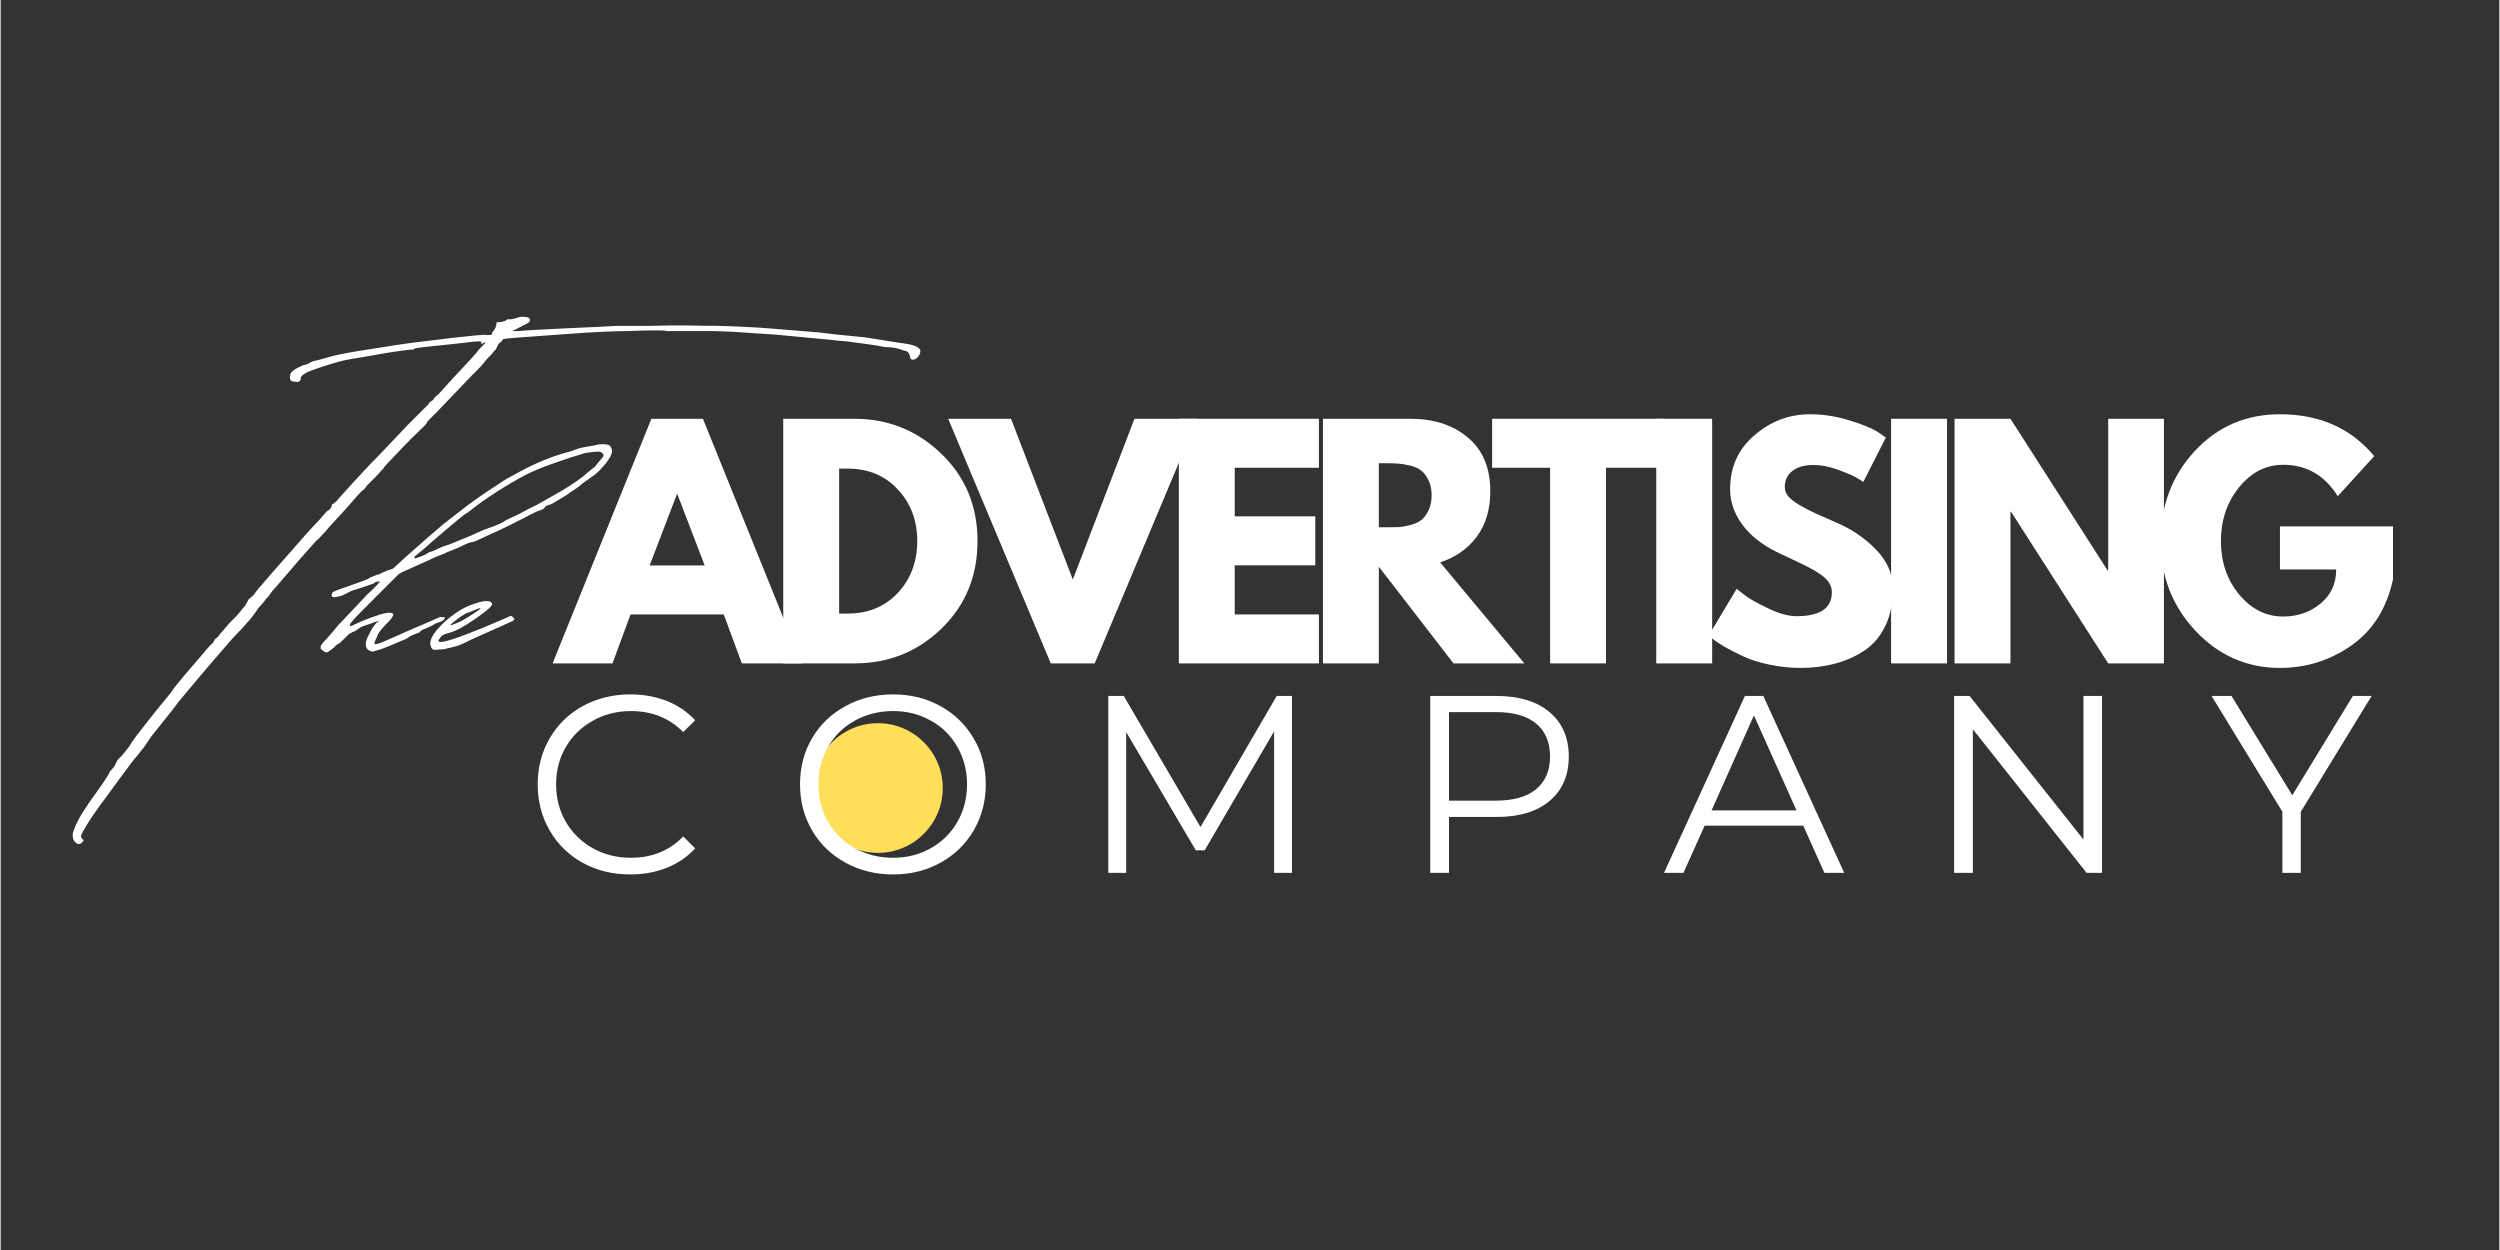 <svg xmlns="http://www.w3.org/2000/svg" xmlns:xlink="http://www.w3.org/1999/xlink" width="300" zoomAndPan="magnify" viewBox="0 0 224.88 112.5" height="150" preserveAspectRatio="xMidYMid meet" version="1.0"><rect x="0" y="0" width="224.88" height="112.5" fill="#333333" stroke="none"/><defs><g/><clipPath id="1d9c0f60c1"><path d="M 73.117 65.086 L 84.789 65.086 L 84.789 76.758 L 73.117 76.758 Z M 73.117 65.086 " clip-rule="nonzero"/></clipPath><clipPath id="538a12dfc3"><path d="M 78.953 65.086 C 75.73 65.086 73.117 67.699 73.117 70.922 C 73.117 74.145 75.73 76.758 78.953 76.758 C 82.176 76.758 84.789 74.145 84.789 70.922 C 84.789 67.699 82.176 65.086 78.953 65.086 Z M 78.953 65.086 " clip-rule="nonzero"/></clipPath></defs><g clip-path="url(#1d9c0f60c1)"><g clip-path="url(#538a12dfc3)"><path fill="#ffde59" d="M 73.117 65.086 L 84.789 65.086 L 84.789 76.758 L 73.117 76.758 Z M 73.117 65.086 " fill-opacity="1" fill-rule="nonzero"/></g></g><g fill="#ffffff" fill-opacity="1"><g transform="translate(-0.099, 76.436)"><g><path d="M 7.453 -0.656 C 7.273 -0.438 7.078 -0.414 6.859 -0.594 C 6.641 -0.77 6.551 -1.055 6.594 -1.453 C 6.688 -1.805 6.875 -2.242 7.156 -2.766 C 7.445 -3.297 7.941 -4.047 8.641 -5.016 C 8.992 -5.492 9.289 -5.922 9.531 -6.297 C 9.77 -6.672 9.891 -6.879 9.891 -6.922 C 9.941 -7.016 10.031 -7.125 10.156 -7.25 C 10.289 -7.383 10.379 -7.52 10.422 -7.656 L 10.625 -8.047 L 11.016 -8.438 L 11.609 -9.172 C 11.828 -9.523 12.055 -9.863 12.297 -10.188 C 12.547 -10.52 13.109 -11.238 13.984 -12.344 L 15.375 -14.047 C 15.676 -14.492 16.094 -15.023 16.625 -15.641 C 17.156 -16.254 17.648 -16.832 18.109 -17.375 C 18.566 -17.926 18.883 -18.289 19.062 -18.469 C 19.156 -18.508 19.242 -18.617 19.328 -18.797 C 19.367 -18.891 19.422 -18.957 19.484 -19 C 19.555 -19.039 19.613 -19.082 19.656 -19.125 L 19.859 -19.391 L 20.312 -19.922 L 20.719 -20.391 L 21.312 -20.984 L 21.703 -21.438 C 21.785 -21.57 21.914 -21.727 22.094 -21.906 L 22.422 -22.5 C 22.516 -22.582 22.613 -22.664 22.719 -22.75 C 22.832 -22.844 22.93 -22.957 23.016 -23.094 C 23.109 -23.219 23.207 -23.348 23.312 -23.484 C 23.426 -23.617 23.523 -23.727 23.609 -23.812 L 24.344 -24.672 L 27.766 -28.562 L 28.562 -29.422 C 28.781 -29.641 28.977 -29.859 29.156 -30.078 C 29.332 -30.297 29.461 -30.43 29.547 -30.484 C 29.68 -30.523 29.797 -30.656 29.891 -30.875 C 29.891 -31.008 29.93 -31.078 30.016 -31.078 C 30.016 -31.078 30.066 -31.117 30.172 -31.203 C 30.285 -31.285 30.391 -31.395 30.484 -31.531 L 31.859 -33.047 L 33.453 -34.766 L 34.047 -35.359 L 36.75 -38.203 L 38.594 -40.047 C 38.633 -40.086 38.656 -40.129 38.656 -40.172 C 38.656 -40.211 38.676 -40.234 38.719 -40.234 L 38.922 -40.375 C 39.004 -40.414 39.094 -40.523 39.188 -40.703 L 39.516 -40.969 L 40.703 -42.281 L 42.547 -44.266 L 42.953 -44.734 C 43.035 -44.859 43.145 -44.988 43.281 -45.125 L 43.672 -45.516 L 43.734 -45.656 L 43.344 -45.453 C 43.426 -45.629 43.359 -45.719 43.141 -45.719 C 42.922 -45.719 42.461 -45.672 41.766 -45.578 C 40.129 -45.41 39.004 -45.289 38.391 -45.219 C 37.773 -45.156 37.426 -45.102 37.344 -45.062 C 37.25 -44.969 37.16 -44.941 37.078 -44.984 C 37.035 -44.984 36.703 -44.941 36.078 -44.859 C 35.461 -44.773 34.895 -44.688 34.375 -44.594 L 32.516 -44.266 L 31.734 -44.141 C 31.117 -44.047 30.359 -43.852 29.453 -43.562 C 28.555 -43.281 27.93 -43.051 27.578 -42.875 C 27.266 -42.695 27.109 -42.547 27.109 -42.422 C 27.109 -42.109 26.91 -42 26.516 -42.094 C 26.16 -42.094 26.051 -42.332 26.188 -42.812 C 26.281 -42.988 26.5 -43.164 26.844 -43.344 C 27.195 -43.52 27.422 -43.609 27.516 -43.609 C 27.555 -43.609 27.664 -43.648 27.844 -43.734 C 28.02 -43.867 28.258 -43.957 28.562 -44 L 29.75 -44.328 C 30.188 -44.461 31 -44.629 32.188 -44.828 C 33.375 -45.023 34.562 -45.211 35.75 -45.391 L 37.078 -45.578 L 40.906 -46.047 L 42.875 -46.25 L 43.672 -46.312 C 43.891 -46.27 44.086 -46.27 44.266 -46.312 C 44.348 -46.395 44.367 -46.461 44.328 -46.516 C 44.598 -46.773 44.734 -47.082 44.734 -47.438 L 44.922 -47.438 C 45.055 -47.438 45.254 -47.477 45.516 -47.562 C 45.609 -47.656 45.695 -47.703 45.781 -47.703 C 45.875 -47.703 45.941 -47.703 45.984 -47.703 C 46.066 -47.703 46.148 -47.711 46.234 -47.734 C 46.328 -47.754 46.441 -47.785 46.578 -47.828 C 46.754 -47.91 46.973 -47.941 47.234 -47.922 C 47.492 -47.898 47.648 -47.848 47.703 -47.766 C 47.828 -47.547 47.648 -47.348 47.172 -47.172 C 47.078 -47.129 46.93 -47.051 46.734 -46.938 C 46.535 -46.82 46.328 -46.723 46.109 -46.641 L 46.703 -46.641 C 47.098 -46.68 47.723 -46.723 48.578 -46.766 C 49.441 -46.816 50.379 -46.863 51.391 -46.906 C 52.398 -46.945 53.32 -46.988 54.156 -47.031 C 54.988 -47.082 55.539 -47.109 55.812 -47.109 L 58.578 -47.109 C 59.859 -47.148 61.016 -47.16 62.047 -47.141 C 63.078 -47.117 63.945 -47.109 64.656 -47.109 C 66.582 -47.055 68.219 -46.973 69.562 -46.859 C 70.906 -46.754 72.301 -46.641 73.75 -46.516 L 75.469 -46.312 L 76.922 -46.172 C 77.535 -46.129 78.148 -46.051 78.766 -45.938 C 79.379 -45.832 80.129 -45.711 81.016 -45.578 C 82.148 -45.453 82.766 -45.234 82.859 -44.922 C 82.898 -44.797 82.852 -44.617 82.719 -44.391 C 82.551 -44.172 82.379 -44.062 82.203 -44.062 C 82.023 -44.062 81.938 -44.172 81.938 -44.391 C 81.844 -44.703 81.688 -44.859 81.469 -44.859 L 80.875 -45.062 C 80.695 -45.102 80.531 -45.133 80.375 -45.156 C 80.227 -45.176 80.109 -45.188 80.016 -45.188 C 79.711 -45.188 79.516 -45.207 79.422 -45.25 C 79.242 -45.301 78.75 -45.379 77.938 -45.484 C 77.125 -45.598 76.539 -45.676 76.188 -45.719 L 75.406 -45.781 L 74.875 -45.844 L 69.922 -46.312 L 65.969 -46.578 L 64.312 -46.641 L 60.031 -46.641 C 59.895 -46.723 58.707 -46.723 56.469 -46.641 C 56.031 -46.641 55.316 -46.617 54.328 -46.578 C 53.336 -46.535 52.25 -46.469 51.062 -46.375 C 49.875 -46.289 48.797 -46.211 47.828 -46.141 C 46.859 -46.078 46.195 -46.023 45.844 -45.984 C 45.758 -45.984 45.672 -45.973 45.578 -45.953 C 45.492 -45.93 45.41 -45.922 45.328 -45.922 L 45.188 -45.719 C 45.145 -45.676 45.086 -45.629 45.016 -45.578 C 44.953 -45.535 44.898 -45.473 44.859 -45.391 L 44.656 -44.984 L 44.469 -44.797 L 44.328 -44.594 L 43.938 -44.203 C 43.758 -44.023 43.672 -43.914 43.672 -43.875 C 43.672 -43.875 43.562 -43.75 43.344 -43.5 C 43.125 -43.258 42.859 -42.988 42.547 -42.688 L 39.312 -39.312 C 39.094 -39.094 38.895 -38.895 38.719 -38.719 C 38.539 -38.539 38.453 -38.43 38.453 -38.391 C 38.453 -38.348 38.41 -38.285 38.328 -38.203 C 38.242 -38.109 38.004 -37.875 37.609 -37.5 C 37.211 -37.125 36.781 -36.691 36.312 -36.203 C 35.852 -35.723 35.445 -35.297 35.094 -34.922 C 34.738 -34.555 34.562 -34.348 34.562 -34.297 L 33.844 -33.516 L 33.047 -32.719 C 33.047 -32.719 33.016 -32.672 32.953 -32.578 C 32.891 -32.492 32.812 -32.41 32.719 -32.328 C 32.633 -32.285 32.438 -32.086 32.125 -31.734 C 31.82 -31.379 31.492 -31.004 31.141 -30.609 L 29.688 -29.031 L 29.297 -28.562 C 29.203 -28.477 29.109 -28.379 29.016 -28.266 C 28.93 -28.16 28.738 -27.973 28.438 -27.703 L 26.984 -26.062 L 24.875 -23.609 C 24.656 -23.391 24.43 -23.109 24.203 -22.766 L 23.953 -22.5 C 23.859 -22.363 23.754 -22.227 23.641 -22.094 C 23.535 -21.969 23.414 -21.836 23.281 -21.703 L 23.156 -21.5 L 22.625 -20.781 C 22.094 -20.164 21.547 -19.57 20.984 -19 L 19.266 -17.016 L 18.141 -15.703 L 16.156 -13.328 L 15.5 -12.469 L 13.656 -10.156 L 13.125 -9.375 C 13.039 -9.238 12.93 -9.094 12.797 -8.938 C 12.66 -8.781 12.551 -8.641 12.469 -8.516 C 12.207 -8.242 11.68 -7.562 10.891 -6.469 L 8.906 -3.766 C 8.551 -3.273 8.207 -2.766 7.875 -2.234 C 7.551 -1.711 7.367 -1.363 7.328 -1.188 C 7.328 -1.102 7.367 -1.016 7.453 -0.922 C 7.586 -0.879 7.586 -0.789 7.453 -0.656 Z M 7.453 -0.656 "/></g></g></g><g fill="#ffffff" fill-opacity="1"><g transform="translate(31.104, 76.436)"><g><path d="M 23.75 -36.281 C 24.008 -35.977 23.961 -35.582 23.609 -35.094 C 23.484 -34.875 23.254 -34.586 22.922 -34.234 C 22.586 -33.879 22.336 -33.66 22.172 -33.578 L 21.172 -32.859 C 20.992 -32.68 20.758 -32.504 20.469 -32.328 C 20.188 -32.148 19.961 -31.992 19.797 -31.859 L 18.797 -31.266 C 18.535 -31.086 18.336 -31 18.203 -31 C 18.023 -30.914 17.914 -30.852 17.875 -30.812 C 17.875 -30.719 17.766 -30.629 17.547 -30.547 L 17.156 -30.406 C 16.883 -30.281 16.43 -30.051 15.797 -29.719 C 15.16 -29.383 14.488 -29.051 13.781 -28.719 C 13.082 -28.395 12.488 -28.125 12 -27.906 C 11.656 -27.727 11.414 -27.641 11.281 -27.641 C 11.145 -27.641 10.77 -27.484 10.156 -27.172 L 9.031 -26.719 C 8.988 -26.676 8.836 -26.609 8.578 -26.516 C 8.316 -26.43 7.961 -26.281 7.516 -26.062 L 5.016 -24.938 L 4.688 -24.734 L 3.562 -23.609 C 2.945 -22.992 2.273 -22.32 1.547 -21.594 C 0.828 -20.875 0.422 -20.426 0.328 -20.25 L 0.328 -20.125 C 0.367 -20.07 0.477 -20.094 0.656 -20.188 C 0.695 -20.188 0.719 -20.195 0.719 -20.219 C 0.719 -20.238 0.742 -20.25 0.797 -20.25 C 1.055 -20.383 1.348 -20.516 1.672 -20.641 C 2.004 -20.773 2.438 -20.93 2.969 -21.109 C 3.676 -21.328 4.094 -21.348 4.219 -21.172 C 4.258 -21.086 4.172 -20.91 3.953 -20.641 C 3.336 -20.023 2.969 -19.586 2.844 -19.328 L 2.766 -19.125 C 2.547 -18.688 2.484 -18.469 2.578 -18.469 L 2.703 -18.469 L 2.969 -18.531 C 3.32 -18.664 3.938 -18.93 4.812 -19.328 C 5.695 -19.723 6.359 -20.008 6.797 -20.188 L 8.438 -20.906 C 8.57 -20.906 8.703 -20.895 8.828 -20.875 C 8.961 -20.852 8.879 -20.734 8.578 -20.516 C 8.18 -20.379 7.973 -20.301 7.953 -20.281 C 7.93 -20.258 7.906 -20.238 7.875 -20.219 C 7.852 -20.195 7.602 -20.078 7.125 -19.859 C 6.945 -19.816 6.801 -19.738 6.688 -19.625 C 6.582 -19.508 6.488 -19.453 6.406 -19.453 C 5.957 -19.285 5.703 -19.164 5.641 -19.094 C 5.578 -19.031 5.438 -18.953 5.219 -18.859 C 5.082 -18.816 4.68 -18.648 4.016 -18.359 C 3.359 -18.078 2.898 -17.914 2.641 -17.875 L 2.5 -17.812 C 2.375 -17.77 2.203 -17.812 1.984 -17.938 C 1.711 -18.156 1.688 -18.531 1.906 -19.062 L 2.109 -19.453 C 2.203 -19.68 2.332 -19.906 2.5 -20.125 C 2.676 -20.344 2.789 -20.453 2.844 -20.453 C 2.883 -20.453 2.906 -20.473 2.906 -20.516 C 2.906 -20.555 2.797 -20.535 2.578 -20.453 L 1.844 -20.188 C 1.488 -20.094 1.25 -19.984 1.125 -19.859 L 0.719 -19.594 L 0.656 -19.594 L 0.266 -19.391 L -0.531 -18.609 L -0.656 -18.531 L -0.859 -18.406 L -1.062 -18.203 L -1.391 -17.938 L -1.578 -17.812 C -1.672 -17.719 -1.781 -17.695 -1.906 -17.75 C -1.957 -17.789 -2.035 -17.844 -2.141 -17.906 C -2.254 -17.977 -2.312 -18.055 -2.312 -18.141 C -2.312 -18.273 -2.254 -18.406 -2.141 -18.531 C -2.035 -18.664 -1.938 -18.773 -1.844 -18.859 L -1.25 -19.531 L -0.656 -20.25 L -0.391 -20.516 L 1.906 -22.953 C 2.258 -23.266 2.535 -23.531 2.734 -23.75 C 2.93 -23.969 3.031 -24.078 3.031 -24.078 C 2.988 -24.117 2.891 -24.117 2.734 -24.078 C 2.578 -24.035 2.5 -23.992 2.5 -23.953 C 2.457 -23.898 2.406 -23.875 2.344 -23.875 C 2.281 -23.875 2.223 -23.852 2.172 -23.812 L 0.984 -23.422 C 0.641 -23.328 0.398 -23.238 0.266 -23.156 L -0.391 -22.828 C -0.742 -22.734 -0.969 -22.688 -1.062 -22.688 C -1.32 -22.688 -1.383 -22.82 -1.25 -23.094 C -1.164 -23.176 -0.988 -23.266 -0.719 -23.359 L 1.312 -24.078 L 1.984 -24.344 C 2.066 -24.426 2.195 -24.492 2.375 -24.547 C 2.633 -24.672 2.812 -24.734 2.906 -24.734 C 2.945 -24.734 2.977 -24.742 3 -24.766 C 3.02 -24.785 3.031 -24.797 3.031 -24.797 C 3.031 -24.797 3.227 -24.883 3.625 -25.062 L 4.219 -25.266 C 4.312 -25.348 4.441 -25.469 4.609 -25.625 C 4.785 -25.781 4.961 -25.945 5.141 -26.125 L 7.391 -28.109 L 8.781 -29.297 L 10.891 -30.938 C 10.93 -30.977 11.141 -31.129 11.516 -31.391 C 11.891 -31.66 12.273 -31.926 12.672 -32.188 L 13.781 -32.922 L 14.375 -33.312 L 15.109 -33.703 C 16.648 -34.586 18.188 -35.25 19.719 -35.688 L 20.25 -35.828 C 20.602 -35.992 21.047 -36.125 21.578 -36.219 L 22.297 -36.344 C 22.648 -36.438 22.969 -36.473 23.25 -36.453 C 23.539 -36.43 23.707 -36.375 23.75 -36.281 Z M 23.094 -35.297 C 23.094 -35.297 23.102 -35.316 23.125 -35.359 C 23.145 -35.398 23.156 -35.441 23.156 -35.484 C 23.113 -35.617 23.023 -35.707 22.891 -35.75 C 22.805 -35.801 22.551 -35.801 22.125 -35.75 C 21.707 -35.707 21.457 -35.664 21.375 -35.625 L 20.312 -35.297 C 19.738 -35.117 19.055 -34.883 18.266 -34.594 C 17.473 -34.312 16.77 -34.016 16.156 -33.703 C 15.32 -33.266 14.441 -32.75 13.516 -32.156 C 12.598 -31.562 11.895 -31.066 11.406 -30.672 L 10.891 -30.281 C 10.836 -30.281 10.582 -30.094 10.125 -29.719 C 9.664 -29.344 9.141 -28.898 8.547 -28.391 C 7.953 -27.891 7.438 -27.441 7 -27.047 L 6.203 -26.391 C 6.16 -26.391 6.141 -26.32 6.141 -26.188 C 6.141 -26.145 6.359 -26.211 6.797 -26.391 C 7.016 -26.473 7.188 -26.555 7.312 -26.641 C 7.445 -26.734 7.539 -26.781 7.594 -26.781 C 7.676 -26.781 7.895 -26.867 8.25 -27.047 C 8.426 -27.129 8.566 -27.191 8.672 -27.234 C 8.785 -27.285 8.863 -27.312 8.906 -27.312 C 8.945 -27.312 9.188 -27.398 9.625 -27.578 L 11.078 -28.172 L 12.406 -28.766 L 13.328 -29.094 C 13.41 -29.133 13.562 -29.195 13.781 -29.281 C 14.008 -29.375 14.207 -29.488 14.375 -29.625 L 15.641 -30.219 L 16.359 -30.609 L 17.156 -31 L 19.391 -32.266 C 19.828 -32.523 20.266 -32.805 20.703 -33.109 C 21.148 -33.422 21.461 -33.664 21.641 -33.844 L 22.297 -34.375 C 22.336 -34.375 22.469 -34.523 22.688 -34.828 Z M 23.094 -35.297 "/></g></g></g><g fill="#ffffff" fill-opacity="1"><g transform="translate(40.603, 76.436)"><g><path d="M -0.656 -18.016 C -1.188 -17.961 -1.516 -17.945 -1.641 -17.969 C -1.773 -18 -1.863 -18.125 -1.906 -18.344 C -2 -18.562 -1.914 -18.891 -1.656 -19.328 C -1.301 -19.859 -0.789 -20.383 -0.125 -20.906 C 0.531 -21.438 1.188 -21.812 1.844 -22.031 C 2.906 -22.426 3.5 -22.445 3.625 -22.094 C 3.664 -21.914 3.18 -21.477 2.172 -20.781 C 1.598 -20.383 1.125 -20.086 0.75 -19.891 C 0.383 -19.691 0.023 -19.547 -0.328 -19.453 C -0.723 -19.367 -0.969 -19.219 -1.062 -19 C -1.227 -18.82 -1.25 -18.711 -1.125 -18.672 C -0.727 -18.535 1.336 -19.281 5.078 -20.906 L 5.219 -20.984 L 5.406 -20.984 L 5.469 -20.906 C 5.645 -20.82 5.672 -20.711 5.547 -20.578 L 4.688 -20.188 L 1.719 -18.859 C 1.145 -18.555 0.691 -18.359 0.359 -18.266 C 0.035 -18.18 -0.301 -18.098 -0.656 -18.016 Z M -0.125 -20.188 C -0.176 -20.145 -0.102 -20.156 0.094 -20.219 C 0.289 -20.281 0.566 -20.398 0.922 -20.578 C 1.234 -20.754 1.57 -20.961 1.938 -21.203 C 2.312 -21.453 2.523 -21.598 2.578 -21.641 C 2.578 -21.723 2.453 -21.707 2.203 -21.594 C 1.961 -21.488 1.734 -21.395 1.516 -21.312 C 1.297 -21.258 0.977 -21.078 0.562 -20.766 C 0.145 -20.461 -0.082 -20.27 -0.125 -20.188 Z M -0.125 -20.188 "/></g></g></g><g fill="#ffffff" fill-opacity="1"><g transform="translate(50.423, 59.706)"><g><path d="M 12.781 -22.016 L 21.672 0 L 16.281 0 L 14.656 -4.406 L 6.266 -4.406 L 4.641 0 L -0.75 0 L 8.141 -22.016 Z M 12.938 -8.812 L 10.484 -15.219 L 10.438 -15.219 L 7.984 -8.812 Z M 12.938 -8.812 "/></g></g></g><g fill="#ffffff" fill-opacity="1"><g transform="translate(68.838, 59.706)"><g><path d="M 1.594 -22.016 L 7.984 -22.016 C 11.035 -22.016 13.645 -20.969 15.812 -18.875 C 17.988 -16.789 19.078 -14.172 19.078 -11.016 C 19.078 -7.848 17.992 -5.219 15.828 -3.125 C 13.672 -1.039 11.055 0 7.984 0 L 1.594 0 Z M 6.625 -4.484 L 7.391 -4.484 C 9.223 -4.484 10.723 -5.098 11.891 -6.328 C 13.055 -7.566 13.645 -9.125 13.656 -11 C 13.656 -12.863 13.07 -14.414 11.906 -15.656 C 10.75 -16.906 9.242 -17.531 7.391 -17.531 L 6.625 -17.531 Z M 6.625 -4.484 "/></g></g></g><g fill="#ffffff" fill-opacity="1"><g transform="translate(86.026, 59.706)"><g><path d="M 8.484 0 L -0.75 -22.016 L 4.906 -22.016 L 10.469 -7.547 L 16.016 -22.016 L 21.672 -22.016 L 12.438 0 Z M 8.484 0 "/></g></g></g><g fill="#ffffff" fill-opacity="1"><g transform="translate(104.441, 59.706)"><g><path d="M 14.203 -22.016 L 14.203 -17.609 L 6.625 -17.609 L 6.625 -13.234 L 13.875 -13.234 L 13.875 -8.828 L 6.625 -8.828 L 6.625 -4.406 L 14.203 -4.406 L 14.203 0 L 1.594 0 L 1.594 -22.016 Z M 14.203 -22.016 "/></g></g></g><g fill="#ffffff" fill-opacity="1"><g transform="translate(117.411, 59.706)"><g><path d="M 1.594 -22.016 L 9.469 -22.016 C 11.594 -22.016 13.32 -21.445 14.656 -20.312 C 15.988 -19.188 16.656 -17.578 16.656 -15.484 C 16.656 -13.859 16.25 -12.5 15.438 -11.406 C 14.625 -10.312 13.523 -9.539 12.141 -9.094 L 19.719 0 L 13.344 0 L 6.625 -8.703 L 6.625 0 L 1.594 0 Z M 6.625 -12.25 L 7.203 -12.25 C 7.672 -12.25 8.062 -12.254 8.375 -12.266 C 8.695 -12.285 9.062 -12.348 9.469 -12.453 C 9.883 -12.566 10.211 -12.719 10.453 -12.906 C 10.703 -13.102 10.914 -13.391 11.094 -13.766 C 11.281 -14.141 11.375 -14.594 11.375 -15.125 C 11.375 -15.664 11.281 -16.117 11.094 -16.484 C 10.914 -16.859 10.703 -17.145 10.453 -17.344 C 10.211 -17.539 9.883 -17.691 9.469 -17.797 C 9.062 -17.898 8.695 -17.961 8.375 -17.984 C 8.062 -18.004 7.672 -18.016 7.203 -18.016 L 6.625 -18.016 Z M 6.625 -12.25 "/></g></g></g><g fill="#ffffff" fill-opacity="1"><g transform="translate(134.011, 59.706)"><g><path d="M 0.219 -17.609 L 0.219 -22.016 L 15.688 -22.016 L 15.688 -17.609 L 10.469 -17.609 L 10.469 0 L 5.438 0 L 5.438 -17.609 Z M 0.219 -17.609 "/></g></g></g><g fill="#ffffff" fill-opacity="1"><g transform="translate(147.409, 59.706)"><g><path d="M 6.625 -22.016 L 6.625 0 L 1.594 0 L 1.594 -22.016 Z M 6.625 -22.016 "/></g></g></g><g fill="#ffffff" fill-opacity="1"><g transform="translate(153.119, 59.706)"><g><path d="M 9.719 -22.422 C 10.906 -22.422 12.066 -22.242 13.203 -21.891 C 14.348 -21.547 15.195 -21.207 15.75 -20.875 L 16.547 -20.328 L 14.516 -16.328 C 14.359 -16.441 14.133 -16.582 13.844 -16.75 C 13.562 -16.914 13.031 -17.141 12.25 -17.422 C 11.469 -17.711 10.738 -17.859 10.062 -17.859 C 9.227 -17.859 8.582 -17.676 8.125 -17.312 C 7.676 -16.957 7.453 -16.477 7.453 -15.875 C 7.453 -15.57 7.555 -15.289 7.766 -15.031 C 7.984 -14.781 8.348 -14.504 8.859 -14.203 C 9.379 -13.91 9.832 -13.676 10.219 -13.5 C 10.613 -13.32 11.219 -13.055 12.031 -12.703 C 13.457 -12.098 14.672 -11.273 15.672 -10.234 C 16.68 -9.191 17.188 -8.016 17.188 -6.703 C 17.188 -5.43 16.957 -4.32 16.5 -3.375 C 16.051 -2.438 15.43 -1.703 14.641 -1.172 C 13.848 -0.641 12.969 -0.242 12 0.016 C 11.039 0.273 10.004 0.406 8.891 0.406 C 7.93 0.406 6.988 0.305 6.062 0.109 C 5.133 -0.086 4.359 -0.332 3.734 -0.625 C 3.109 -0.914 2.547 -1.203 2.047 -1.484 C 1.555 -1.773 1.191 -2.02 0.953 -2.219 L 0.609 -2.516 L 3.125 -6.719 C 3.332 -6.539 3.625 -6.312 4 -6.031 C 4.375 -5.758 5.035 -5.395 5.984 -4.938 C 6.941 -4.477 7.785 -4.25 8.516 -4.25 C 10.629 -4.25 11.688 -4.969 11.688 -6.406 C 11.688 -6.707 11.609 -6.984 11.453 -7.234 C 11.305 -7.492 11.039 -7.754 10.656 -8.016 C 10.281 -8.273 9.941 -8.477 9.641 -8.625 C 9.348 -8.781 8.867 -9.016 8.203 -9.328 C 7.535 -9.641 7.039 -9.875 6.719 -10.031 C 5.383 -10.688 4.352 -11.508 3.625 -12.5 C 2.895 -13.488 2.531 -14.551 2.531 -15.688 C 2.531 -17.664 3.258 -19.281 4.719 -20.531 C 6.176 -21.789 7.844 -22.422 9.719 -22.422 Z M 9.719 -22.422 "/></g></g></g><g fill="#ffffff" fill-opacity="1"><g transform="translate(168.545, 59.706)"><g><path d="M 6.625 -22.016 L 6.625 0 L 1.594 0 L 1.594 -22.016 Z M 6.625 -22.016 "/></g></g></g><g fill="#ffffff" fill-opacity="1"><g transform="translate(174.256, 59.706)"><g><path d="M 6.625 -13.656 L 6.625 0 L 1.594 0 L 1.594 -22.016 L 6.625 -22.016 L 15.375 -8.359 L 15.422 -8.359 L 15.422 -22.016 L 20.438 -22.016 L 20.438 0 L 15.422 0 L 6.672 -13.656 Z M 6.625 -13.656 "/></g></g></g><g fill="#ffffff" fill-opacity="1"><g transform="translate(193.792, 59.706)"><g><path d="M 21.516 -12.328 L 21.516 -7.547 C 20.941 -4.93 19.691 -2.953 17.766 -1.609 C 15.848 -0.266 13.707 0.406 11.344 0.406 C 8.375 0.406 5.844 -0.703 3.75 -2.922 C 1.656 -5.148 0.609 -7.844 0.609 -11 C 0.609 -14.195 1.629 -16.898 3.672 -19.109 C 5.723 -21.316 8.281 -22.422 11.344 -22.422 C 14.914 -22.422 17.742 -21.164 19.828 -18.656 L 16.547 -15.047 C 15.367 -16.93 13.734 -17.875 11.641 -17.875 C 10.086 -17.875 8.766 -17.203 7.672 -15.859 C 6.578 -14.516 6.031 -12.895 6.031 -11 C 6.031 -9.125 6.578 -7.523 7.672 -6.203 C 8.766 -4.879 10.086 -4.219 11.641 -4.219 C 12.922 -4.219 14.035 -4.602 14.984 -5.375 C 15.93 -6.145 16.406 -7.172 16.406 -8.453 L 11.344 -8.453 L 11.344 -12.328 Z M 21.516 -12.328 "/></g></g></g><g fill="#ffffff" fill-opacity="1"><g transform="translate(47.146, 78.558)"><g><path d="M 9.516 0.141 C 7.93 0.141 6.504 -0.207 5.234 -0.906 C 3.973 -1.602 2.984 -2.57 2.266 -3.812 C 1.547 -5.051 1.188 -6.438 1.188 -7.969 C 1.188 -9.5 1.547 -10.879 2.266 -12.109 C 2.984 -13.348 3.977 -14.316 5.25 -15.016 C 6.531 -15.711 7.957 -16.062 9.531 -16.062 C 10.719 -16.062 11.812 -15.863 12.812 -15.469 C 13.812 -15.07 14.66 -14.492 15.359 -13.734 L 14.281 -12.672 C 13.039 -13.93 11.473 -14.562 9.578 -14.562 C 8.316 -14.562 7.172 -14.27 6.141 -13.688 C 5.109 -13.113 4.301 -12.328 3.719 -11.328 C 3.133 -10.328 2.844 -9.207 2.844 -7.969 C 2.844 -6.719 3.133 -5.594 3.719 -4.594 C 4.301 -3.594 5.109 -2.801 6.141 -2.219 C 7.172 -1.645 8.316 -1.359 9.578 -1.359 C 11.484 -1.359 13.051 -2 14.281 -3.281 L 15.359 -2.203 C 14.66 -1.441 13.805 -0.859 12.797 -0.453 C 11.785 -0.055 10.691 0.141 9.516 0.141 Z M 9.516 0.141 "/></g></g></g><g fill="#ffffff" fill-opacity="1"><g transform="translate(70.755, 78.558)"><g><path d="M 9.562 0.141 C 7.977 0.141 6.547 -0.211 5.266 -0.922 C 3.984 -1.629 2.984 -2.598 2.266 -3.828 C 1.547 -5.055 1.188 -6.438 1.188 -7.969 C 1.188 -9.5 1.547 -10.879 2.266 -12.109 C 2.984 -13.336 3.984 -14.301 5.266 -15 C 6.547 -15.707 7.977 -16.062 9.562 -16.062 C 11.133 -16.062 12.551 -15.711 13.812 -15.016 C 15.082 -14.316 16.082 -13.348 16.812 -12.109 C 17.539 -10.879 17.906 -9.5 17.906 -7.969 C 17.906 -6.438 17.539 -5.051 16.812 -3.812 C 16.082 -2.57 15.082 -1.602 13.812 -0.906 C 12.551 -0.207 11.133 0.141 9.562 0.141 Z M 9.562 -1.359 C 10.812 -1.359 11.941 -1.645 12.953 -2.219 C 13.973 -2.789 14.77 -3.578 15.344 -4.578 C 15.926 -5.586 16.219 -6.719 16.219 -7.969 C 16.219 -9.207 15.926 -10.332 15.344 -11.344 C 14.77 -12.352 13.973 -13.141 12.953 -13.703 C 11.941 -14.273 10.812 -14.562 9.562 -14.562 C 8.301 -14.562 7.156 -14.273 6.125 -13.703 C 5.102 -13.141 4.301 -12.352 3.719 -11.344 C 3.133 -10.332 2.844 -9.207 2.844 -7.969 C 2.844 -6.719 3.133 -5.586 3.719 -4.578 C 4.301 -3.578 5.102 -2.789 6.125 -2.219 C 7.156 -1.645 8.301 -1.359 9.562 -1.359 Z M 9.562 -1.359 "/></g></g></g><g fill="#ffffff" fill-opacity="1"><g transform="translate(97.093, 78.558)"><g><path d="M 19.125 -15.922 L 19.125 0 L 17.516 0 L 17.516 -12.734 L 11.266 -2.031 L 10.469 -2.031 L 4.203 -12.672 L 4.203 0 L 2.594 0 L 2.594 -15.922 L 3.984 -15.922 L 10.891 -4.125 L 17.75 -15.922 Z M 19.125 -15.922 "/></g></g></g><g fill="#ffffff" fill-opacity="1"><g transform="translate(126.068, 78.558)"><g><path d="M 8.547 -15.922 C 10.586 -15.922 12.18 -15.438 13.328 -14.469 C 14.484 -13.5 15.062 -12.164 15.062 -10.469 C 15.062 -8.77 14.484 -7.438 13.328 -6.469 C 12.18 -5.508 10.586 -5.031 8.547 -5.031 L 4.281 -5.031 L 4.281 0 L 2.594 0 L 2.594 -15.922 Z M 8.516 -6.5 C 10.086 -6.5 11.289 -6.844 12.125 -7.531 C 12.957 -8.227 13.375 -9.207 13.375 -10.469 C 13.375 -11.758 12.957 -12.75 12.125 -13.438 C 11.289 -14.125 10.086 -14.469 8.516 -14.469 L 4.281 -14.469 L 4.281 -6.5 Z M 8.516 -6.5 "/></g></g></g><g fill="#ffffff" fill-opacity="1"><g transform="translate(149.654, 78.558)"><g><path d="M 12.578 -4.25 L 3.703 -4.25 L 1.797 0 L 0.047 0 L 7.328 -15.922 L 8.984 -15.922 L 16.266 0 L 14.484 0 Z M 11.969 -5.625 L 8.141 -14.172 L 4.328 -5.625 Z M 11.969 -5.625 "/></g></g></g><g fill="#ffffff" fill-opacity="1"><g transform="translate(173.218, 78.558)"><g><path d="M 15.906 -15.922 L 15.906 0 L 14.516 0 L 4.281 -12.922 L 4.281 0 L 2.594 0 L 2.594 -15.922 L 3.984 -15.922 L 14.234 -3 L 14.234 -15.922 Z M 15.906 -15.922 "/></g></g></g><g fill="#ffffff" fill-opacity="1"><g transform="translate(198.964, 78.558)"><g><path d="M 8.047 -5.5 L 8.047 0 L 6.391 0 L 6.391 -5.5 L 0.016 -15.922 L 1.812 -15.922 L 7.281 -6.984 L 12.734 -15.922 L 14.422 -15.922 Z M 8.047 -5.5 "/></g></g></g></svg>